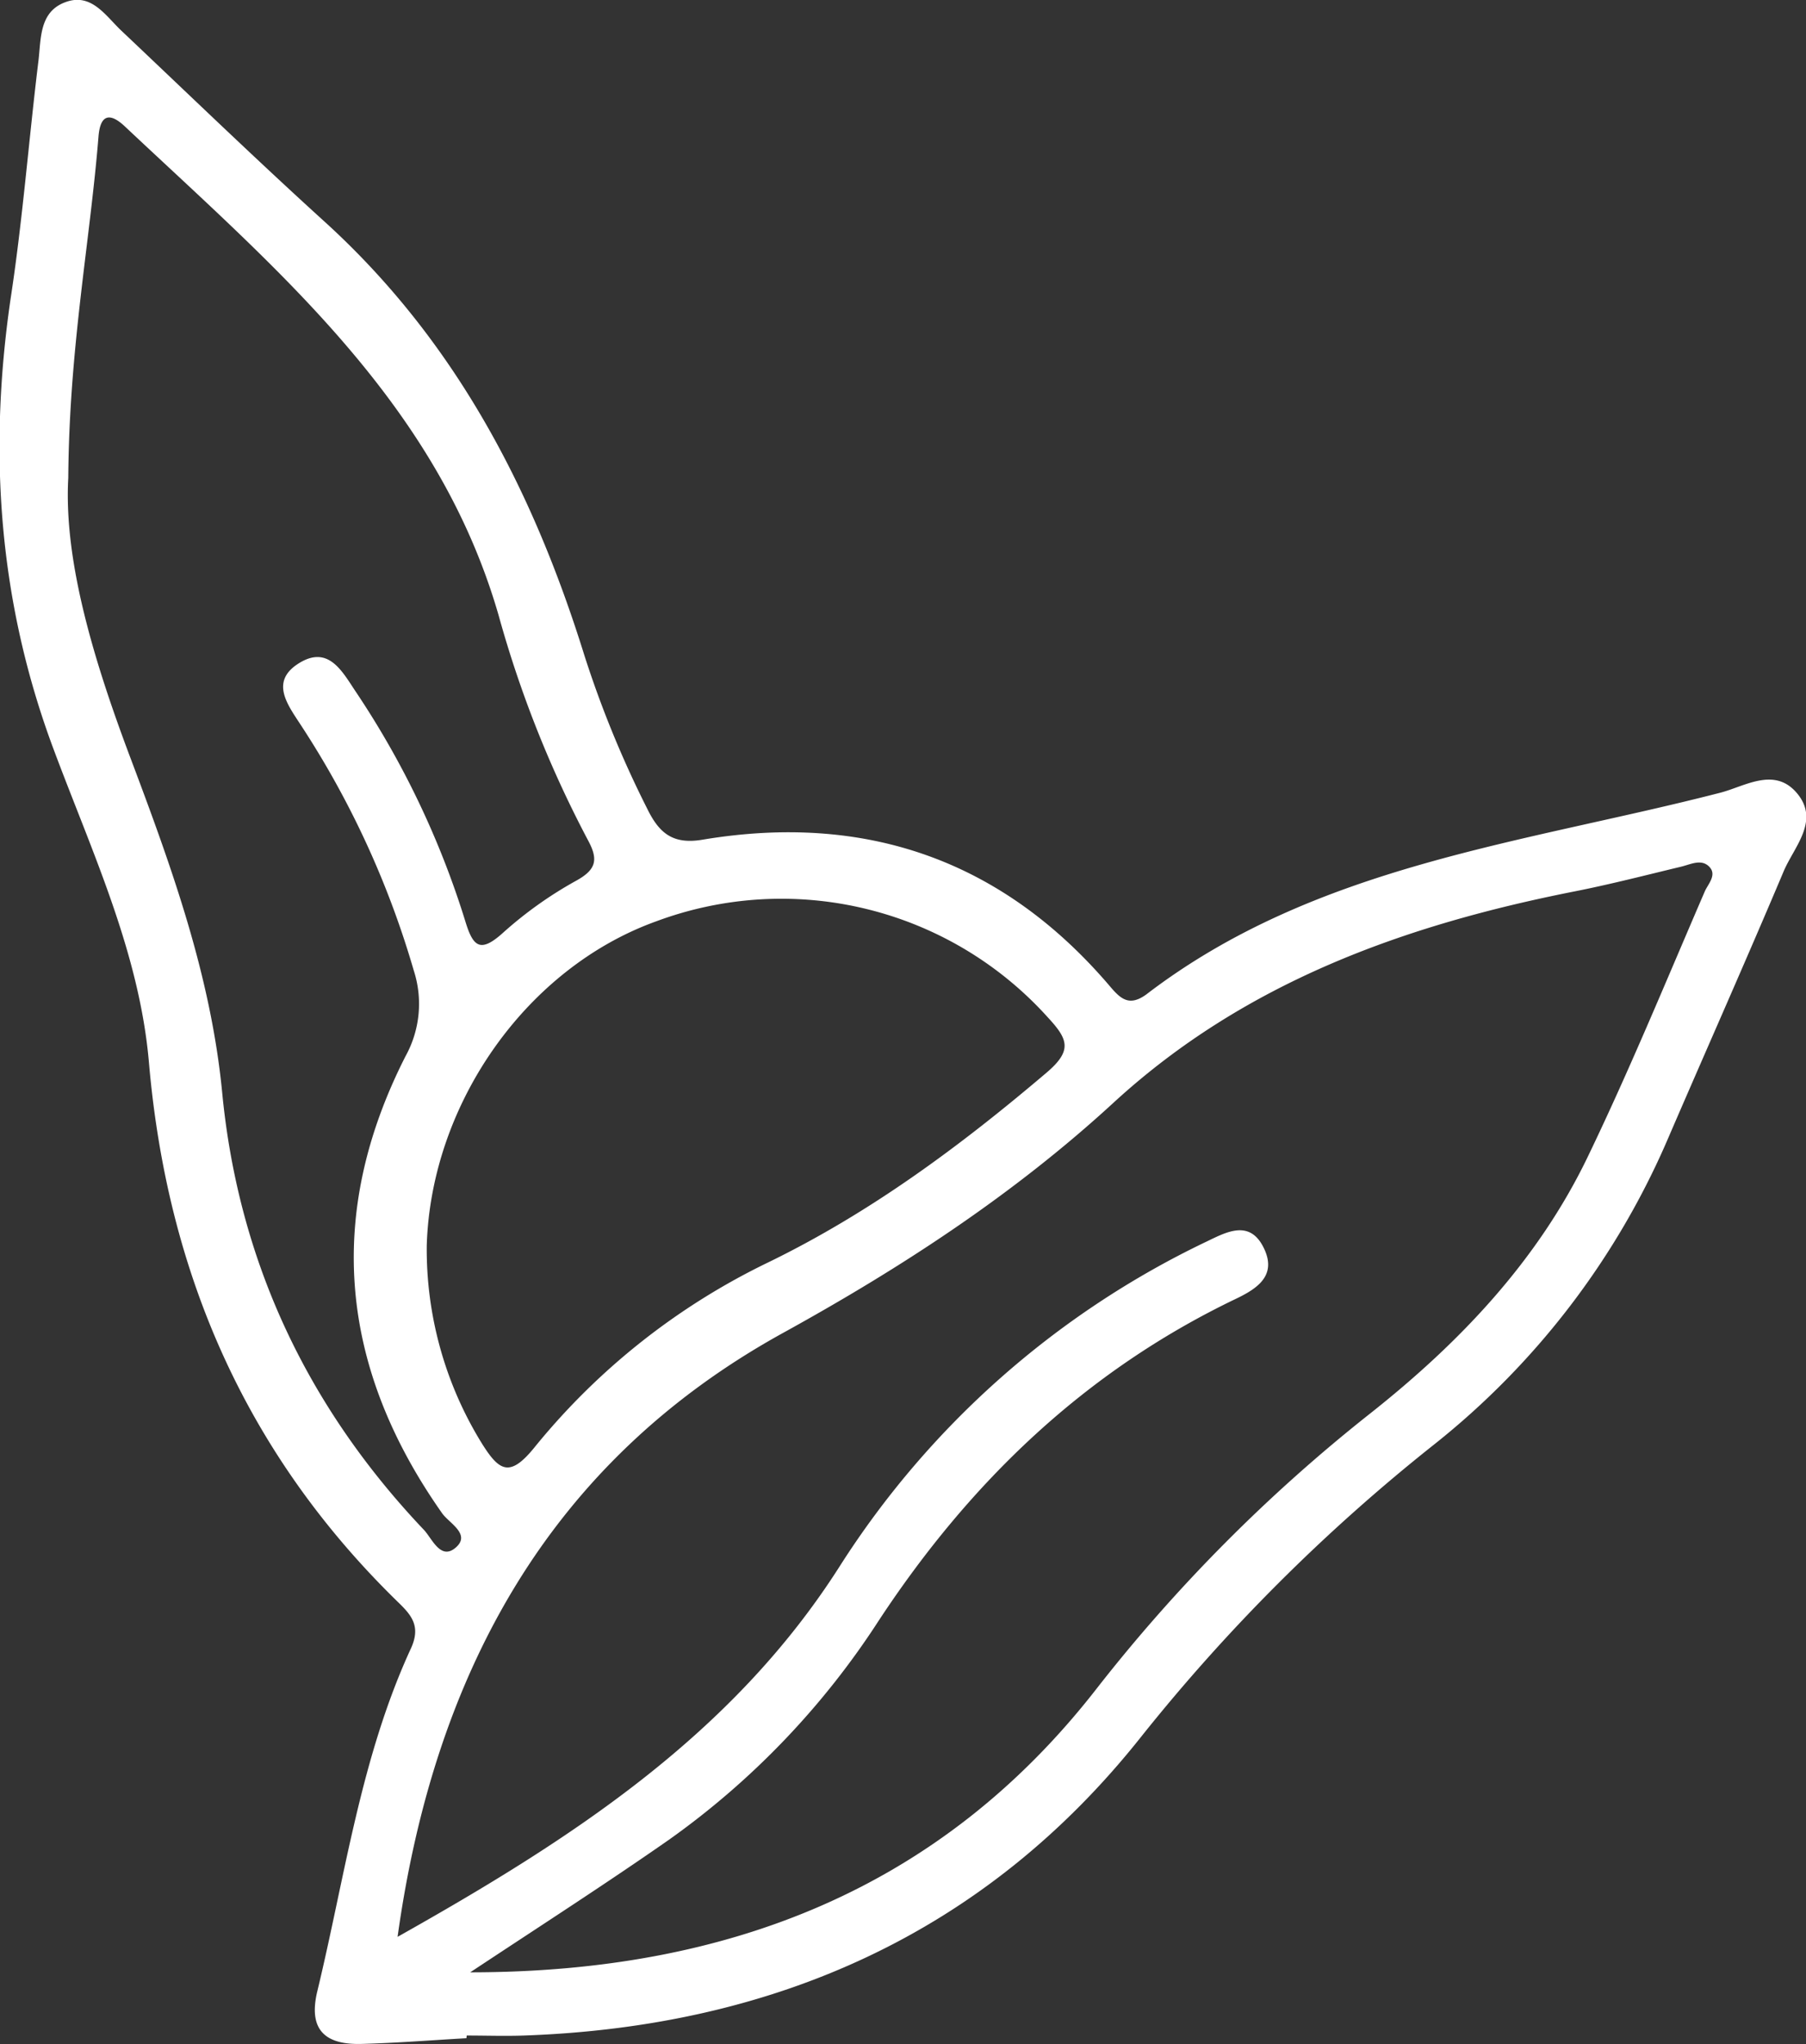 <svg xmlns="http://www.w3.org/2000/svg" viewBox="0 0 189.42 214.35"><rect x="0" y="0" width="189.42" height="214.35" fill="#333333" stroke="none"/><title>pattern_1</title><g id="Layer_2" data-name="Layer 2"><g id="Layer_1-2" data-name="Layer 1"><path d="M48.92,213.74c-3.66.21-7.31.5-11,.6s-5.64-1.36-4.64-5.52c2.92-12.09,4.55-24.55,9.84-36,1-2.23.1-3.38-1.29-4.73-16-15.55-24.29-34.53-26.21-56.68-1-11.54-6-22.11-10-32.84-5.74-15.36-6.87-31-4.52-47.16C2.36,23.2,3,14.9,4,6.64,4.33,4.27,4,1.26,6.88.22c2.71-1,4.19,1.43,5.85,3,7,6.62,14,13.38,21.12,19.85,13.8,12.46,22,28.17,27.44,45.65A110.28,110.28,0,0,0,67.9,84.84c1.25,2.55,2.69,3.73,5.76,3.22,17.14-2.87,31.53,2.13,42.84,15.47,1.1,1.29,2,2,3.72.76C138,90.67,159.76,88.46,180.43,83.13c2.56-.66,5.65-2.73,8,0,2.52,2.92-.28,5.68-1.36,8.26C183.14,100.7,179,110,175,119.27a82.54,82.54,0,0,1-24.61,32.23,191.37,191.37,0,0,0-30.68,30.6c-16.39,20.68-38.56,30.44-64.76,31.36-2,.07-4,0-6,0Zm.4-6.91c27.14,0,49.39-8.83,65.66-29.7a170.71,170.71,0,0,1,28.79-28.95c9.37-7.42,17.52-16,22.75-26.85,4.4-9.13,8.26-18.53,12.28-27.84.34-.79,1.37-1.79.4-2.67-.82-.74-1.88-.18-2.85.06-3.71.89-7.42,1.85-11.16,2.59C147.31,97,130.56,103,116.82,115.61c-10.46,9.62-22.19,17.28-34.71,24.18-24.53,13.53-36.57,35.7-40.41,63.32C59.85,192.9,76.79,182,88.11,164.19a93.22,93.22,0,0,1,38.46-34c2.08-1,4.53-2.35,6,.72,1.39,2.9-.78,4.26-3,5.32-15.77,7.57-27.82,19.17-37.38,33.68a84.28,84.28,0,0,1-22,23C63.67,197.46,57,201.75,49.32,206.83ZM7.16,50.12c-.48,8.72,2.68,19.19,6.58,29.52,4.28,11.36,8.39,22.72,9.57,35,1.71,17.65,8.93,32.91,21.14,45.78.87.91,1.76,3.26,3.36,1.86s-.71-2.55-1.44-3.59c-10.73-15.25-12.32-31.26-3.83-47.94a11.35,11.35,0,0,0,.85-9A95.45,95.45,0,0,0,31.53,76c-1.37-2.11-3.24-4.53-.19-6.44s4.49.74,5.89,2.85A92.14,92.14,0,0,1,48.81,96.63c.8,2.62,1.54,3.34,3.89,1.24a41.56,41.56,0,0,1,7.69-5.49c2.16-1.18,2.38-2.23,1.29-4.25A117.43,117.43,0,0,1,52.3,64.54C45.88,42.28,29,28.22,13.12,13.28c-1.64-1.55-2.61-1.24-2.79,1.05C9.43,25.44,7.26,36.42,7.16,50.12Zm37.6,80.45a38.73,38.73,0,0,0,5.75,20.75c1.83,2.93,2.93,3.7,5.55.46a71.68,71.68,0,0,1,24.5-19.39c10.75-5.23,20.15-12.21,29.19-19.89,2.76-2.34,2.27-3.52.16-5.8A37.6,37.6,0,0,0,68.82,96.62C55.19,101.53,45.23,115.74,44.76,130.57Z" fill="#fff"/></g></g></svg>